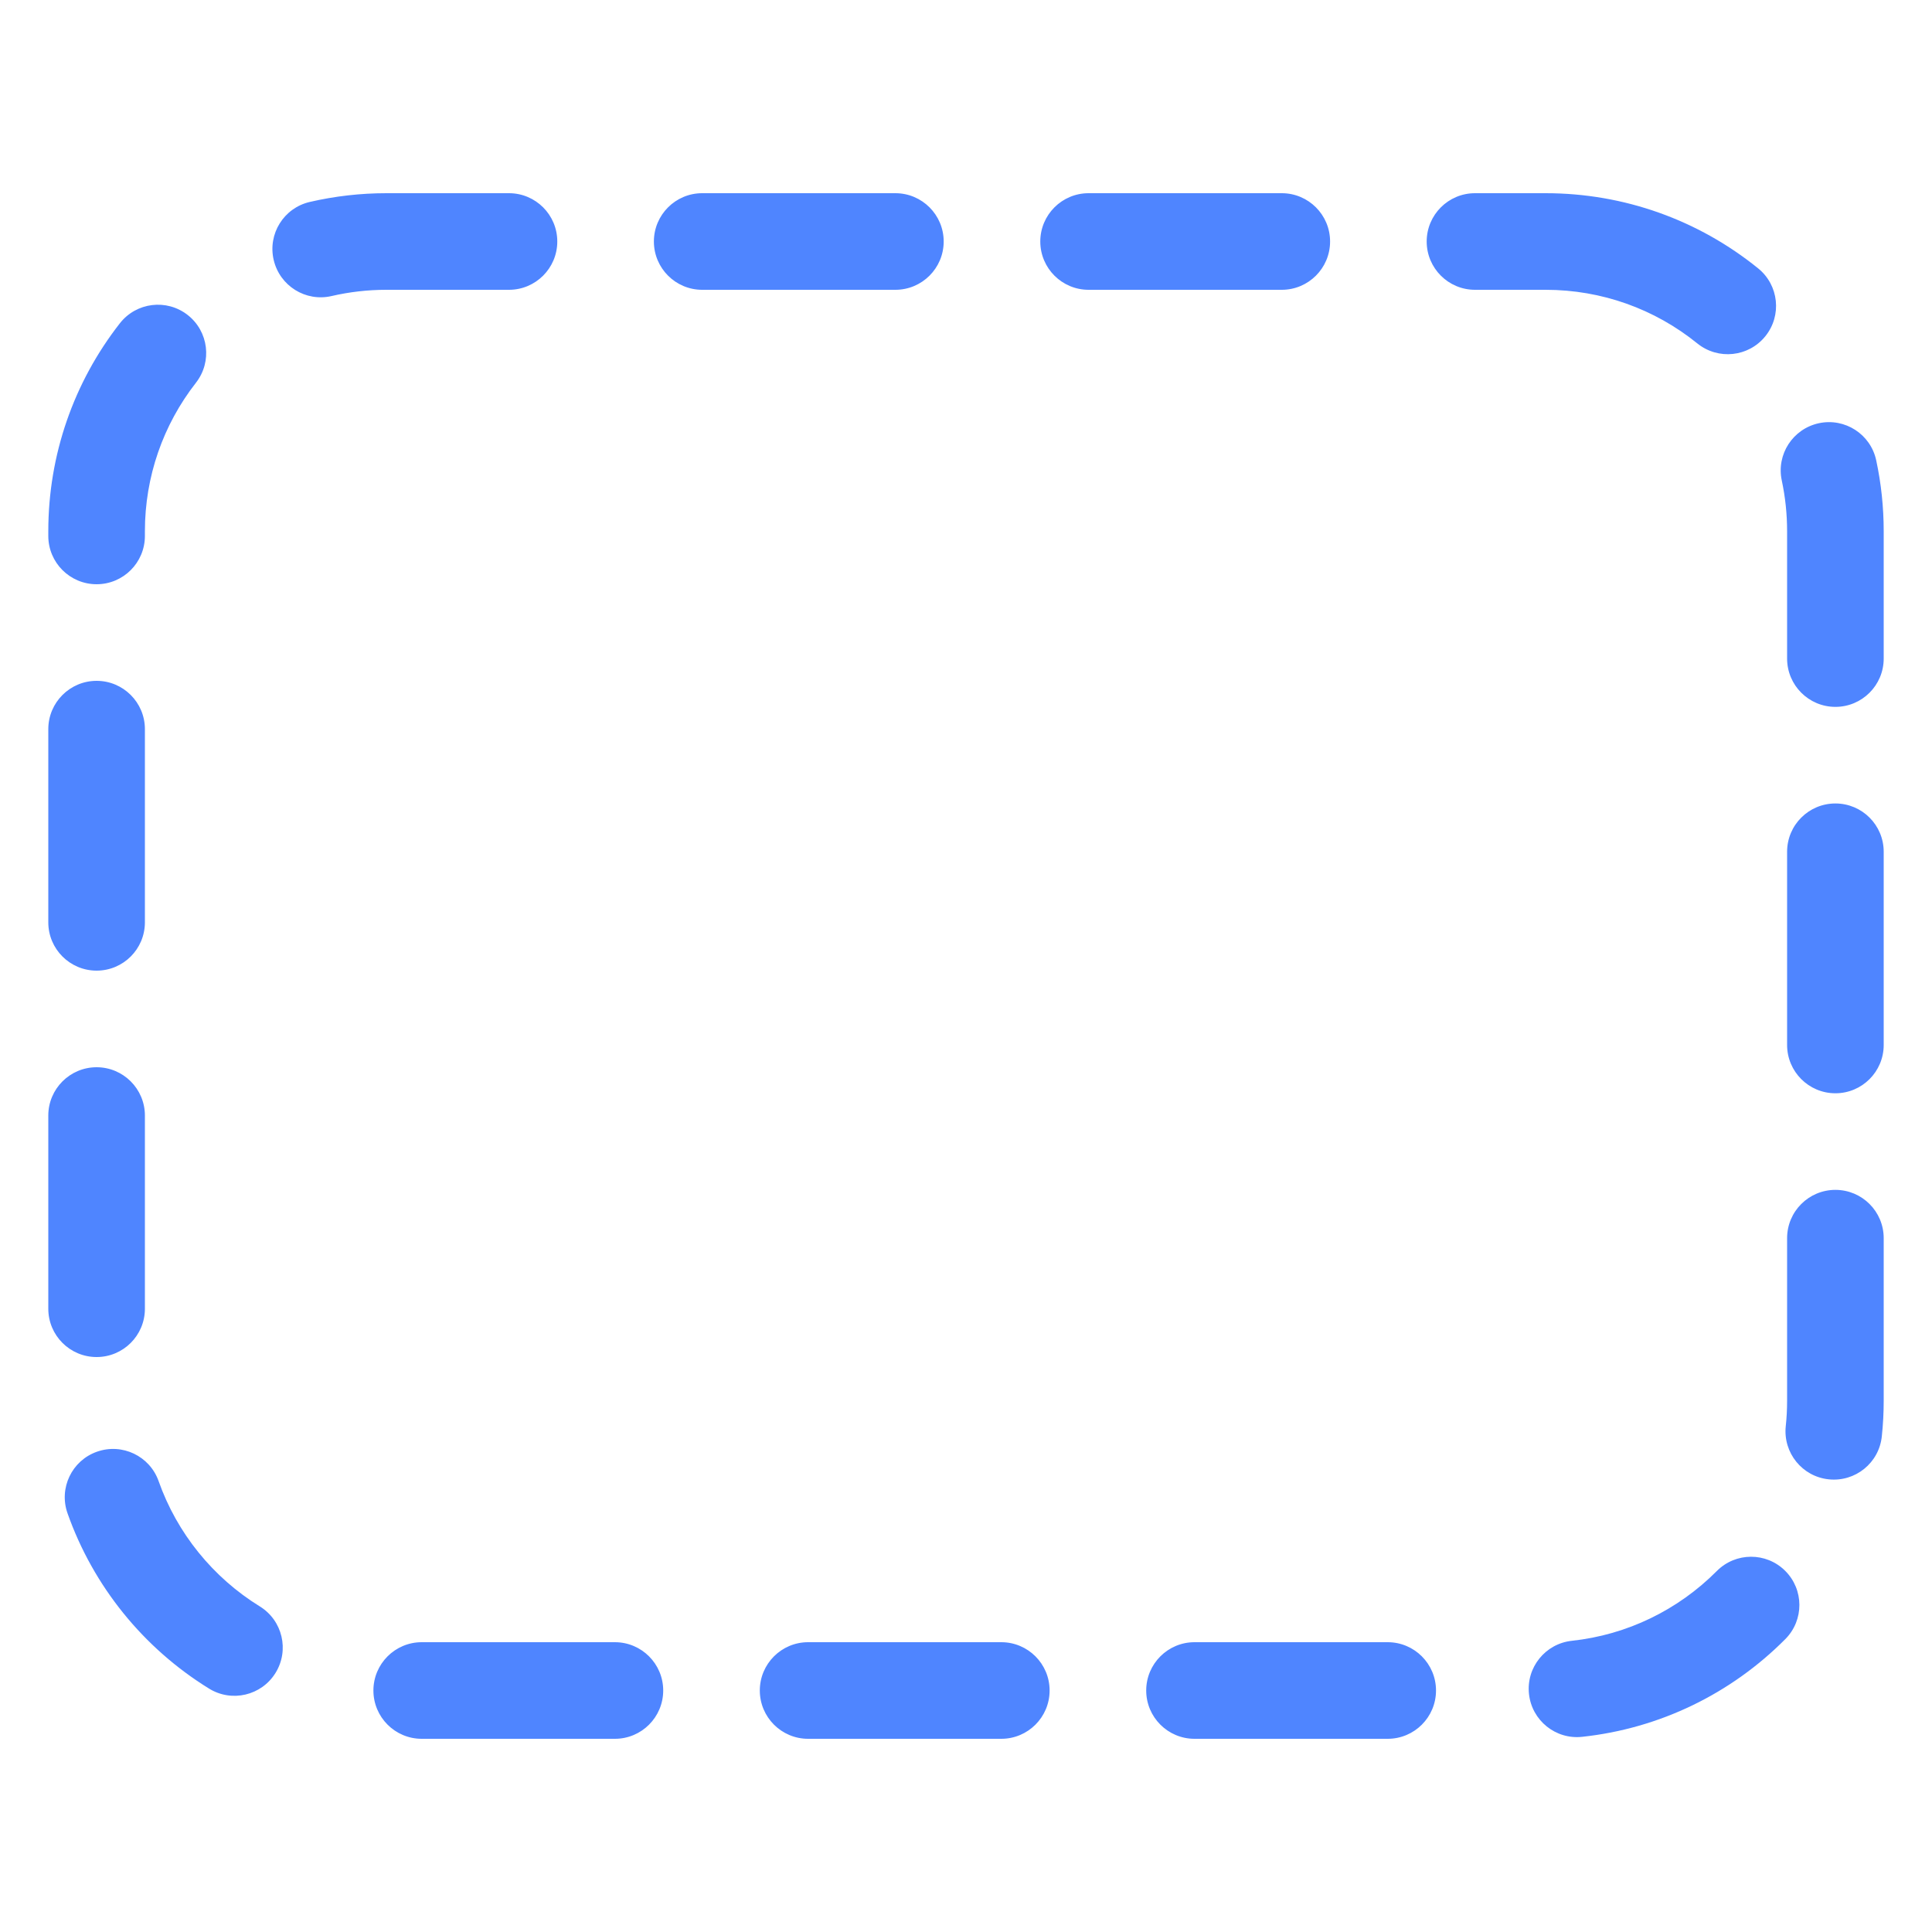<svg xmlns="http://www.w3.org/2000/svg" width="40" height="40" viewBox="0 0 40 40">
  <path fill="#4F85FF" d="M35.4,1.556 C35.83,1.903 35.896,2.533 35.549,2.962 C35.201,3.392 34.572,3.458 34.142,3.111 C33.259,2.396 32.161,2 31,2 C30.448,2 30,1.552 30,1 C30,0.448 30.448,0 31,0 C32.623,0 34.164,0.555 35.4,1.556 Z M38,9.635 C38,10.187 37.552,10.635 37,10.635 C36.448,10.635 36,10.187 36,9.635 L36,7 C36,6.643 35.963,6.292 35.89,5.949 C35.774,5.409 36.118,4.878 36.659,4.762 C37.199,4.647 37.73,4.991 37.845,5.531 C37.948,6.011 38,6.502 38,7 L38,9.635 Z M38,17.635 C38,18.187 37.552,18.635 37,18.635 C36.448,18.635 36,18.187 36,17.635 L36,13.635 C36,13.082 36.448,12.635 37,12.635 C37.552,12.635 38,13.082 38,13.635 L38,17.635 Z M37.961,25.738 C37.904,26.288 37.412,26.686 36.862,26.628 C36.313,26.571 35.915,26.079 35.972,25.529 C35.991,25.355 36,25.178 36,25 L36,21.635 C36,21.082 36.448,20.635 37,20.635 C37.552,20.635 38,21.082 38,21.635 L38,25 C38,25.248 37.987,25.494 37.961,25.738 Z M31.757,31.959 C31.208,32.019 30.715,31.621 30.656,31.072 C30.596,30.523 30.994,30.03 31.543,29.971 C32.687,29.848 33.741,29.334 34.545,28.526 C34.935,28.134 35.568,28.132 35.96,28.522 C36.351,28.911 36.353,29.544 35.963,29.936 C34.839,31.067 33.361,31.787 31.757,31.959 Z M23.731,32 C23.179,32 22.731,31.552 22.731,31 C22.731,30.448 23.179,30 23.731,30 L27.731,30 C28.283,30 28.731,30.448 28.731,31 C28.731,31.552 28.283,32 27.731,32 L23.731,32 Z M15.731,32 C15.179,32 14.731,31.552 14.731,31 C14.731,30.448 15.179,30 15.731,30 L19.731,30 C20.283,30 20.731,30.448 20.731,31 C20.731,31.552 20.283,32 19.731,32 L15.731,32 Z M7.731,32 C7.179,32 6.731,31.552 6.731,31 C6.731,30.448 7.179,30 7.731,30 L11.731,30 C12.283,30 12.731,30.448 12.731,31 C12.731,31.552 12.283,32 11.731,32 L7.731,32 Z M0.398,27.331 C0.214,26.811 0.487,26.239 1.008,26.056 C1.529,25.872 2.1,26.145 2.284,26.665 C2.664,27.742 3.408,28.66 4.379,29.259 C4.849,29.549 4.995,30.165 4.705,30.635 C4.415,31.105 3.799,31.251 3.329,30.961 C1.97,30.123 0.931,28.841 0.398,27.331 Z M0,19.096 C0,18.544 0.448,18.096 1,18.096 C1.552,18.096 2,18.544 2,19.096 L2,23.096 C2,23.649 1.552,24.096 1,24.096 C0.448,24.096 0,23.649 0,23.096 L0,19.096 Z M0,11.096 C0,10.544 0.448,10.096 1,10.096 C1.552,10.096 2,10.544 2,11.096 L2,15.096 C2,15.649 1.552,16.096 1,16.096 C0.448,16.096 0,15.649 0,15.096 L0,11.096 Z M1.482,2.693 C1.822,2.258 2.45,2.181 2.885,2.521 C3.32,2.861 3.397,3.489 3.057,3.924 C2.376,4.797 2,5.868 2,7 L2,7.096 C2,7.649 1.552,8.096 1,8.096 C0.448,8.096 0,7.649 0,7.096 L0,7 C0,5.418 0.527,3.914 1.482,2.693 Z M9.538,0 C10.09,0 10.538,0.448 10.538,1 C10.538,1.552 10.09,2 9.538,2 L7,2 C6.614,2 6.234,2.044 5.866,2.129 C5.328,2.254 4.791,1.919 4.666,1.38 C4.541,0.842 4.876,0.305 5.414,0.181 C5.931,0.061 6.462,0 7,0 L9.538,0 Z M17.538,0 C18.09,0 18.538,0.448 18.538,1 C18.538,1.552 18.09,2 17.538,2 L13.538,2 C12.986,2 12.538,1.552 12.538,1 C12.538,0.448 12.986,0 13.538,0 L17.538,0 Z M25.538,0 C26.09,0 26.538,0.448 26.538,1 C26.538,1.552 26.09,2 25.538,2 L21.538,2 C20.986,2 20.538,1.552 20.538,1 C20.538,0.448 20.986,0 21.538,0 L25.538,0 Z M31,0 C31.552,0 32,0.448 32,1 C32,1.552 31.552,2 31,2 L29.538,2 C28.986,2 28.538,1.552 28.538,1 C28.538,0.448 28.986,0 29.538,0 L31,0 Z" transform="translate(1 4)"/>
</svg>
